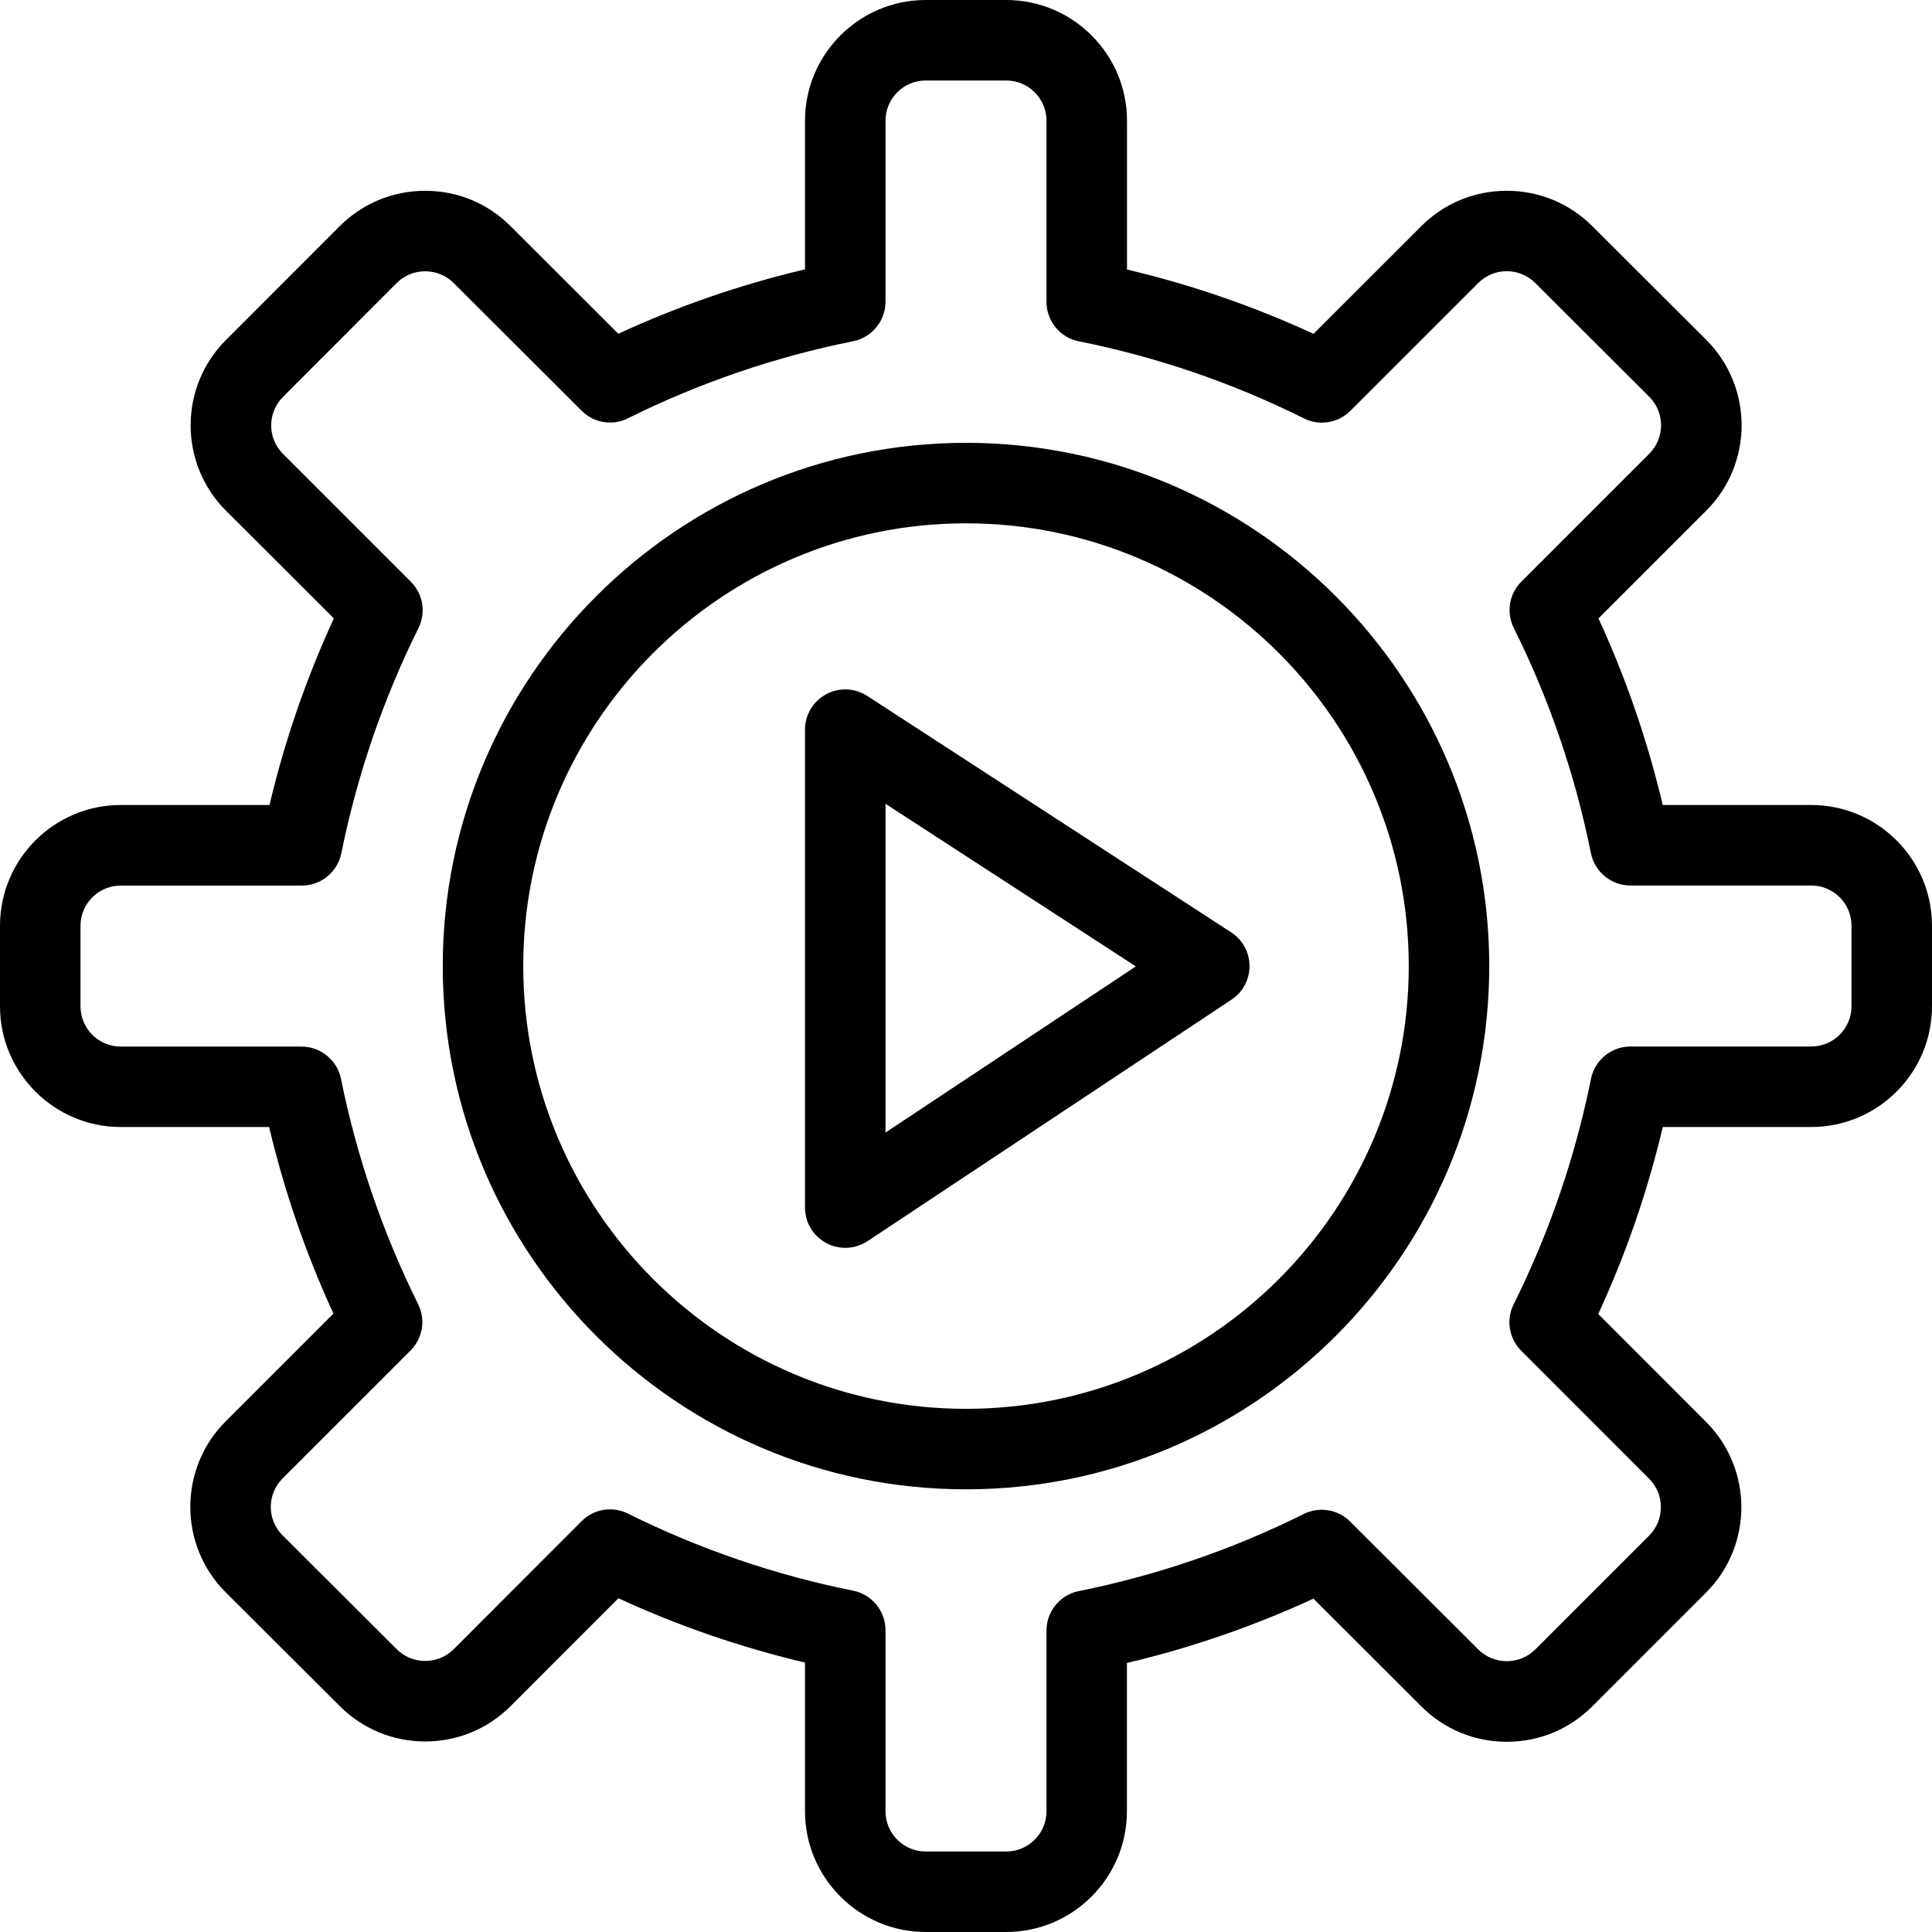 <?xml version="1.0" encoding="utf-8"?>
<!-- Generator: Adobe Illustrator 22.1.0, SVG Export Plug-In . SVG Version: 6.00 Build 0)  -->
<svg version="1.1" id="Layer_1" xmlns="http://www.w3.org/2000/svg" xmlns:xlink="http://www.w3.org/1999/xlink" x="0px" y="0px"
	 viewBox="0 0 24 24" style="enable-background:new 0 0 24 24;" xml:space="preserve">
<g>
	<title>cog-play-1</title>
	<path d="M11.5,24c-0.827,0-1.5-0.673-1.5-1.5v-1.847c-0.796-0.188-1.575-0.456-2.318-0.799l-1.339,1.34
		c-0.283,0.283-0.66,0.439-1.061,0.439s-0.778-0.156-1.061-0.439L2.803,19.78c-0.585-0.585-0.585-1.537-0.001-2.122l1.34-1.34
		c-0.342-0.743-0.61-1.521-0.799-2.318H1.5c-0.827,0-1.5-0.673-1.5-1.5v-1c0-0.827,0.673-1.5,1.5-1.5h1.848
		c0.188-0.797,0.457-1.574,0.799-2.318L2.807,6.344c-0.585-0.585-0.585-1.536,0-2.121l1.414-1.415
		C4.504,2.526,4.881,2.37,5.282,2.37c0.401,0,0.778,0.156,1.06,0.439l1.339,1.337C8.425,3.802,9.203,3.534,10,3.346V1.5
		C10,0.673,10.673,0,11.5,0h1C13.327,0,14,0.673,14,1.5v1.848c0.796,0.188,1.574,0.456,2.317,0.799l1.34-1.339
		c0.283-0.283,0.66-0.438,1.061-0.438c0.401,0,0.778,0.156,1.061,0.438l1.417,1.414c0.585,0.585,0.585,1.537,0,2.121l-1.339,1.339
		c0.342,0.743,0.61,1.521,0.798,2.318H22.5c0.827,0,1.5,0.673,1.5,1.5v1c0,0.827-0.673,1.5-1.5,1.5h-1.844
		c-0.189,0.798-0.458,1.578-0.802,2.323l1.339,1.34c0.585,0.585,0.585,1.536,0,2.121l-1.414,1.414
		c-0.283,0.283-0.659,0.439-1.061,0.439s-0.778-0.156-1.061-0.439l-1.341-1.339c-0.744,0.343-1.521,0.611-2.317,0.799V22.5
		c0,0.827-0.673,1.5-1.5,1.5H11.5z M7.578,18.75c0.077,0,0.154,0.018,0.222,0.052c0.886,0.441,1.828,0.763,2.798,0.958
		C10.831,19.806,11,20.013,11,20.25v2.25c0,0.276,0.224,0.5,0.5,0.5h1c0.276,0,0.5-0.224,0.5-0.5v-2.245
		c0-0.237,0.169-0.444,0.401-0.49c0.97-0.195,1.911-0.517,2.796-0.958c0.069-0.034,0.146-0.052,0.222-0.052
		c0.133,0,0.259,0.052,0.353,0.146l1.592,1.589c0.094,0.094,0.22,0.146,0.354,0.146s0.259-0.052,0.354-0.146l1.414-1.414
		c0.094-0.094,0.146-0.22,0.146-0.353c0-0.134-0.052-0.259-0.146-0.354l-1.589-1.59c-0.152-0.152-0.19-0.384-0.094-0.576
		c0.442-0.887,0.765-1.83,0.961-2.802C19.811,13.168,20.017,13,20.254,13H22.5c0.276,0,0.5-0.224,0.5-0.5v-1
		c0-0.276-0.224-0.5-0.5-0.5h-2.247c-0.237,0-0.444-0.169-0.49-0.402c-0.195-0.97-0.517-1.911-0.958-2.797
		c-0.096-0.193-0.058-0.424,0.094-0.576l1.589-1.589c0.195-0.195,0.195-0.512,0-0.707l-1.417-1.414
		c-0.095-0.094-0.22-0.146-0.354-0.146c-0.134,0-0.259,0.052-0.353,0.146l-1.59,1.589c-0.094,0.094-0.22,0.146-0.353,0.146
		c-0.077,0-0.155-0.018-0.224-0.053c-0.885-0.441-1.826-0.763-2.795-0.957C13.169,4.195,13,3.988,13,3.751V1.5
		C13,1.224,12.776,1,12.5,1h-1C11.224,1,11,1.224,11,1.5v2.249c0,0.237-0.169,0.443-0.402,0.49c-0.97,0.194-1.911,0.517-2.797,0.957
		C7.733,5.231,7.656,5.249,7.579,5.249c-0.133,0-0.259-0.052-0.353-0.146l-1.59-1.587C5.541,3.422,5.416,3.37,5.282,3.37
		S5.023,3.421,4.928,3.516L3.515,4.931c-0.195,0.195-0.195,0.512,0,0.707l1.589,1.589c0.152,0.152,0.19,0.383,0.094,0.576
		C4.758,8.689,4.436,9.63,4.24,10.6c-0.047,0.232-0.253,0.401-0.49,0.401H1.5c-0.276,0-0.5,0.224-0.5,0.5v1
		c0,0.276,0.224,0.5,0.5,0.5h2.246c0.237,0,0.443,0.169,0.49,0.401c0.196,0.97,0.518,1.912,0.958,2.798
		c0.096,0.192,0.058,0.424-0.094,0.576l-1.59,1.59c-0.195,0.195-0.195,0.512,0,0.707l1.418,1.414
		c0.094,0.094,0.22,0.146,0.354,0.146c0.134,0,0.259-0.052,0.354-0.146l1.589-1.59C7.319,18.802,7.444,18.75,7.578,18.75z"/>
	<path d="M12,18.501c-3.584,0-6.5-2.916-6.5-6.5c0-3.584,2.916-6.5,6.5-6.5c3.584,0,6.5,2.916,6.5,6.5
		C18.5,15.585,15.584,18.501,12,18.501z M12,6.501c-3.033,0-5.5,2.467-5.5,5.5s2.467,5.5,5.5,5.5s5.5-2.467,5.5-5.5
		S15.033,6.501,12,6.501z"/>
	<path d="M10.5,15.501c-0.083,0-0.165-0.021-0.237-0.06C10.101,15.354,10,15.186,10,15.001V9.064c0-0.184,0.1-0.352,0.262-0.439
		c0.072-0.04,0.155-0.061,0.238-0.061c0.097,0,0.191,0.028,0.273,0.081l4.521,2.937c0.141,0.092,0.227,0.247,0.228,0.417
		c0.001,0.169-0.083,0.326-0.224,0.419l-4.521,3C10.695,15.472,10.599,15.501,10.5,15.501z M11,14.069l3.11-2.064L11,9.985V14.069z"
		/>
</g>
</svg>
